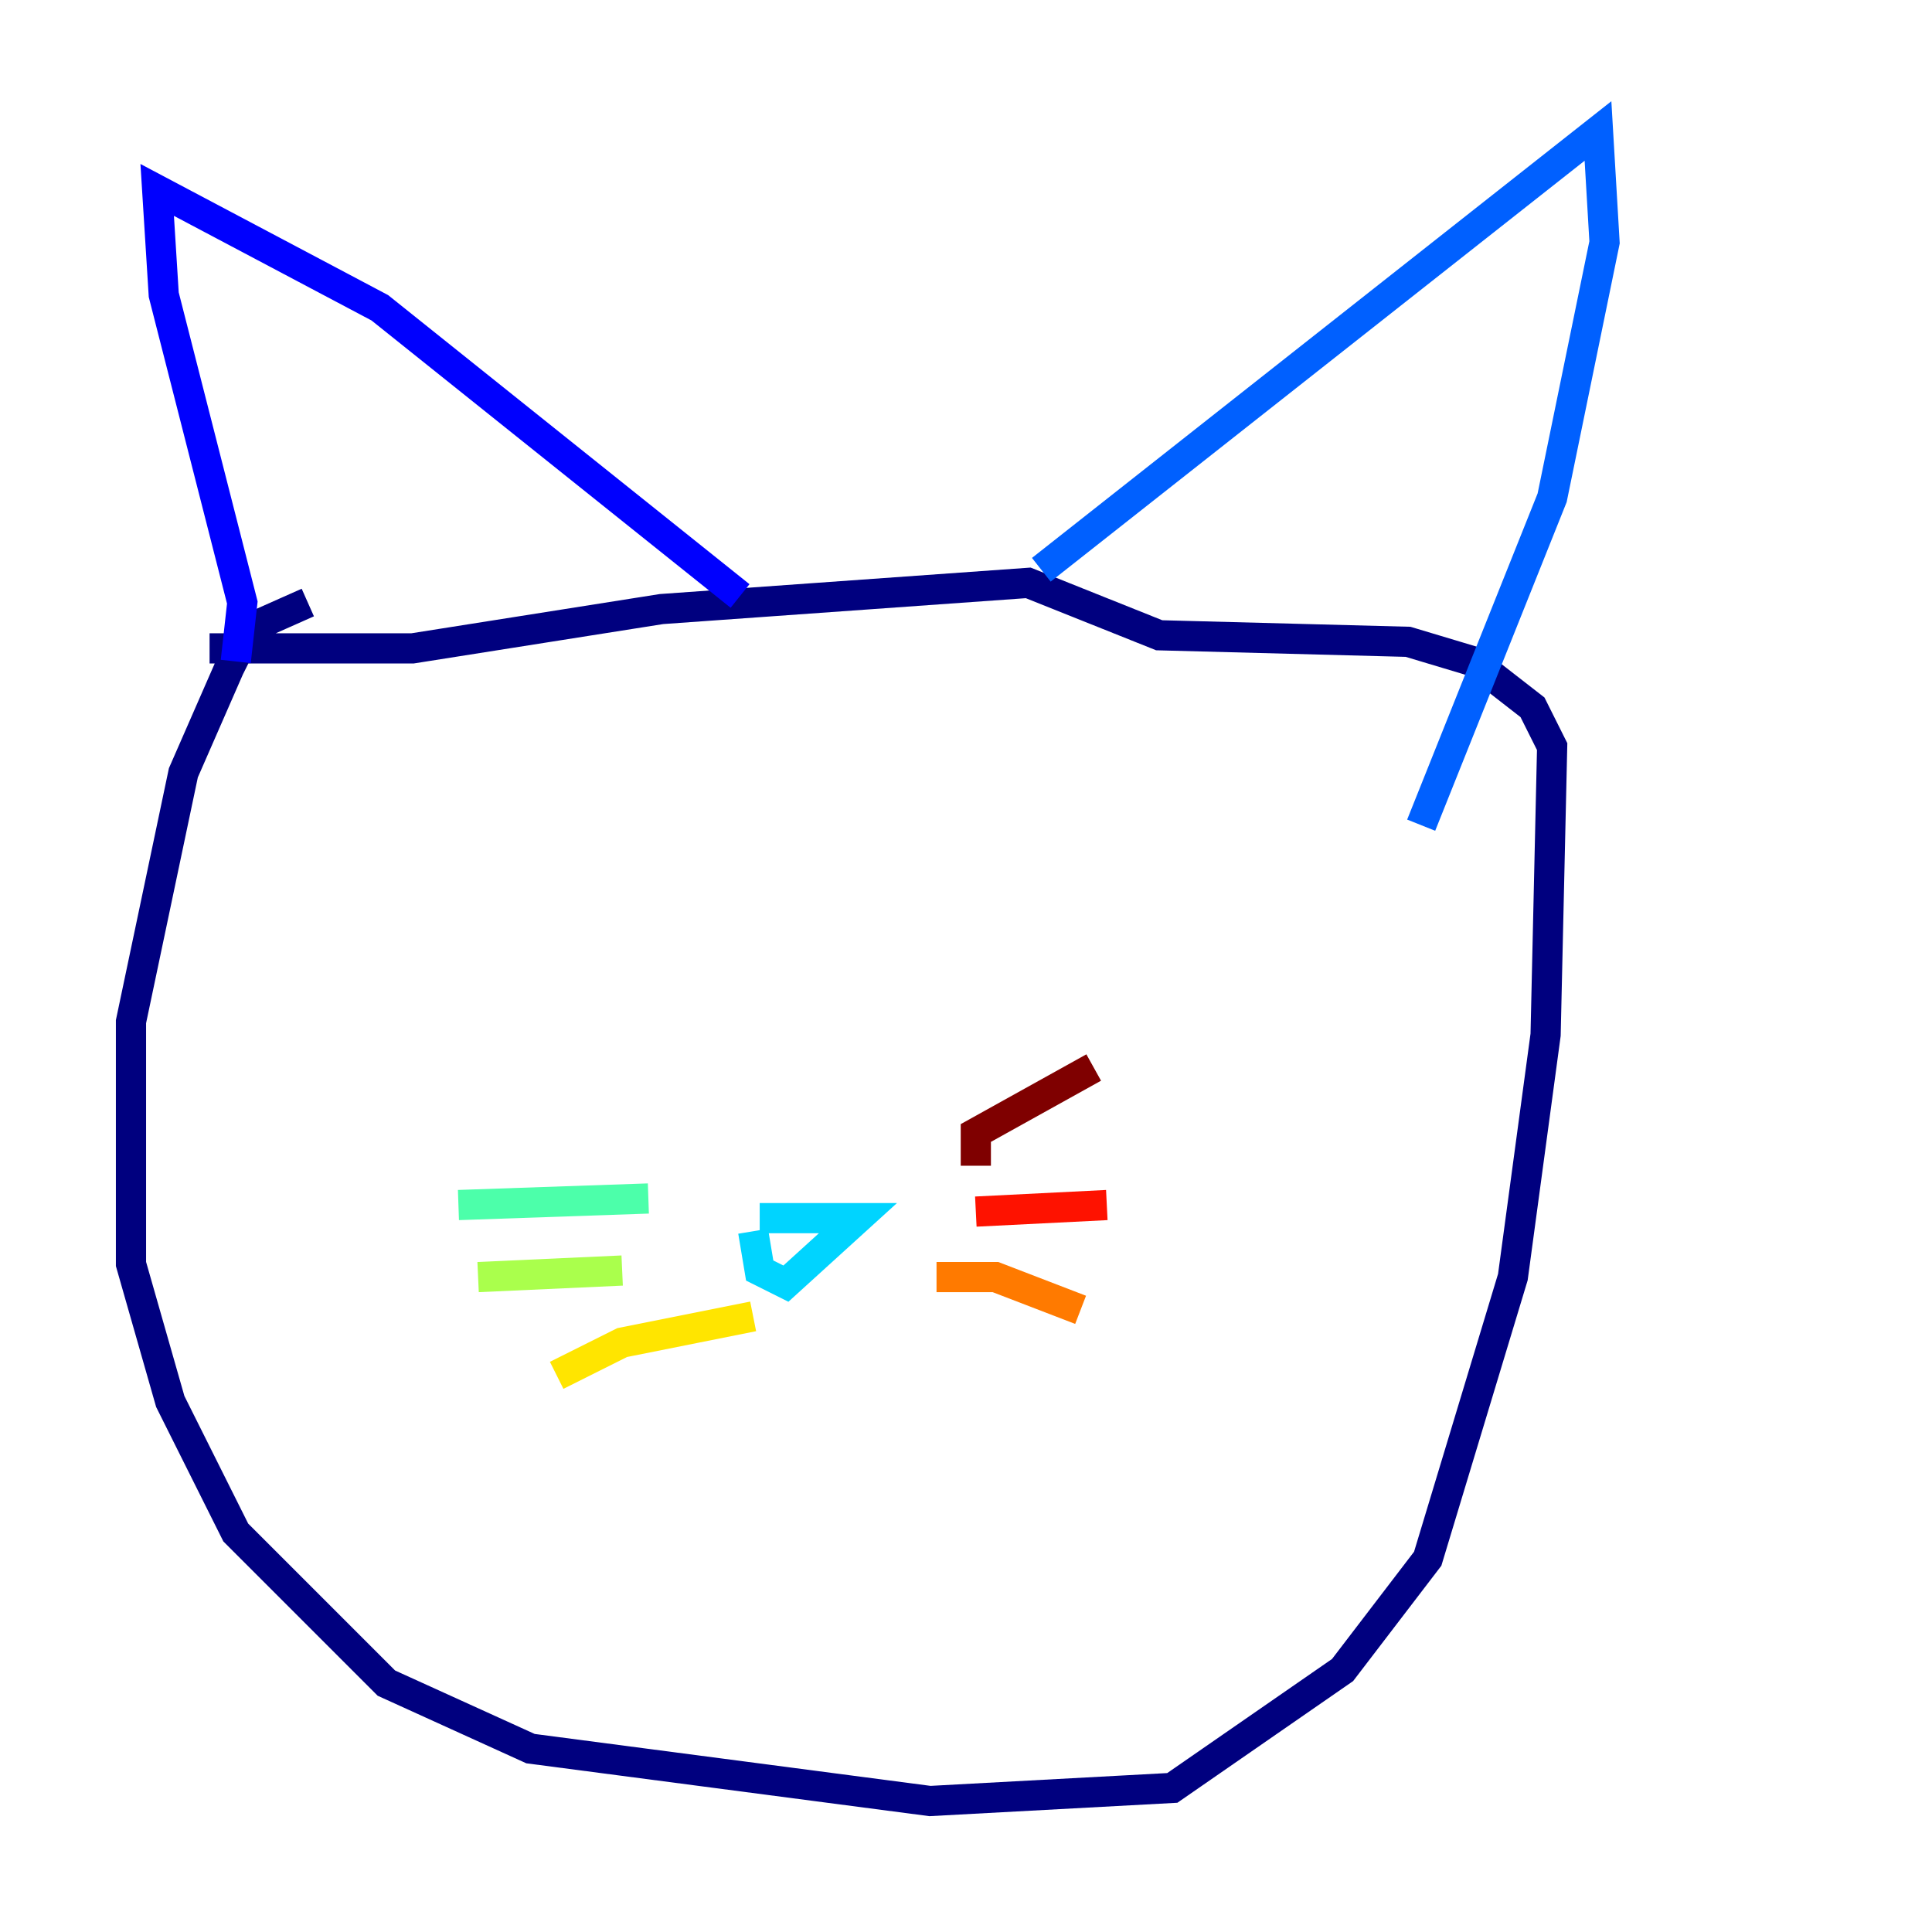 <?xml version="1.0" encoding="utf-8" ?>
<svg baseProfile="tiny" height="128" version="1.2" viewBox="0,0,128,128" width="128" xmlns="http://www.w3.org/2000/svg" xmlns:ev="http://www.w3.org/2001/xml-events" xmlns:xlink="http://www.w3.org/1999/xlink"><defs /><polyline fill="none" points="20.393,39.919 16.488,41.654 15.186,44.258 12.149,51.2 8.678,67.688 8.678,83.742 11.281,92.854 15.62,101.532 25.6,111.512 35.146,115.851 61.614,119.322 77.668,118.454 88.949,110.644 94.59,103.268 100.231,84.61 102.4,68.556 102.834,49.464 101.532,46.861 97.627,43.824 93.288,42.522 76.8,42.088 68.122,38.617 43.824,40.352 27.336,42.956 13.885,42.956" stroke="#00007f" stroke-width="2" /><polyline fill="none" points="15.62,43.824 16.054,39.919 10.848,19.525 10.414,12.583 25.166,20.393 49.031,39.485" stroke="#0000fe" stroke-width="2" /><polyline fill="none" points="68.99,37.749 105.871,8.678 106.305,16.054 102.834,32.976 94.156,54.671" stroke="#0060ff" stroke-width="2" /><polyline fill="none" points="49.898,81.573 50.332,84.176 52.068,85.044 56.841,80.705 50.332,80.705" stroke="#00d4ff" stroke-width="2" /><polyline fill="none" points="30.373,79.837 42.956,79.403" stroke="#4cffaa" stroke-width="2" /><polyline fill="none" points="31.675,84.61 41.22,84.176" stroke="#aaff4c" stroke-width="2" /><polyline fill="none" points="36.881,91.119 41.22,88.949 49.898,87.214" stroke="#ffe500" stroke-width="2" /><polyline fill="none" points="62.047,84.61 65.953,84.61 71.593,86.78" stroke="#ff7a00" stroke-width="2" /><polyline fill="none" points="64.651,80.271 73.329,79.837" stroke="#fe1200" stroke-width="2" /><polyline fill="none" points="64.651,77.234 64.651,75.064 72.461,70.725" stroke="#7f0000" stroke-width="2" /></svg>